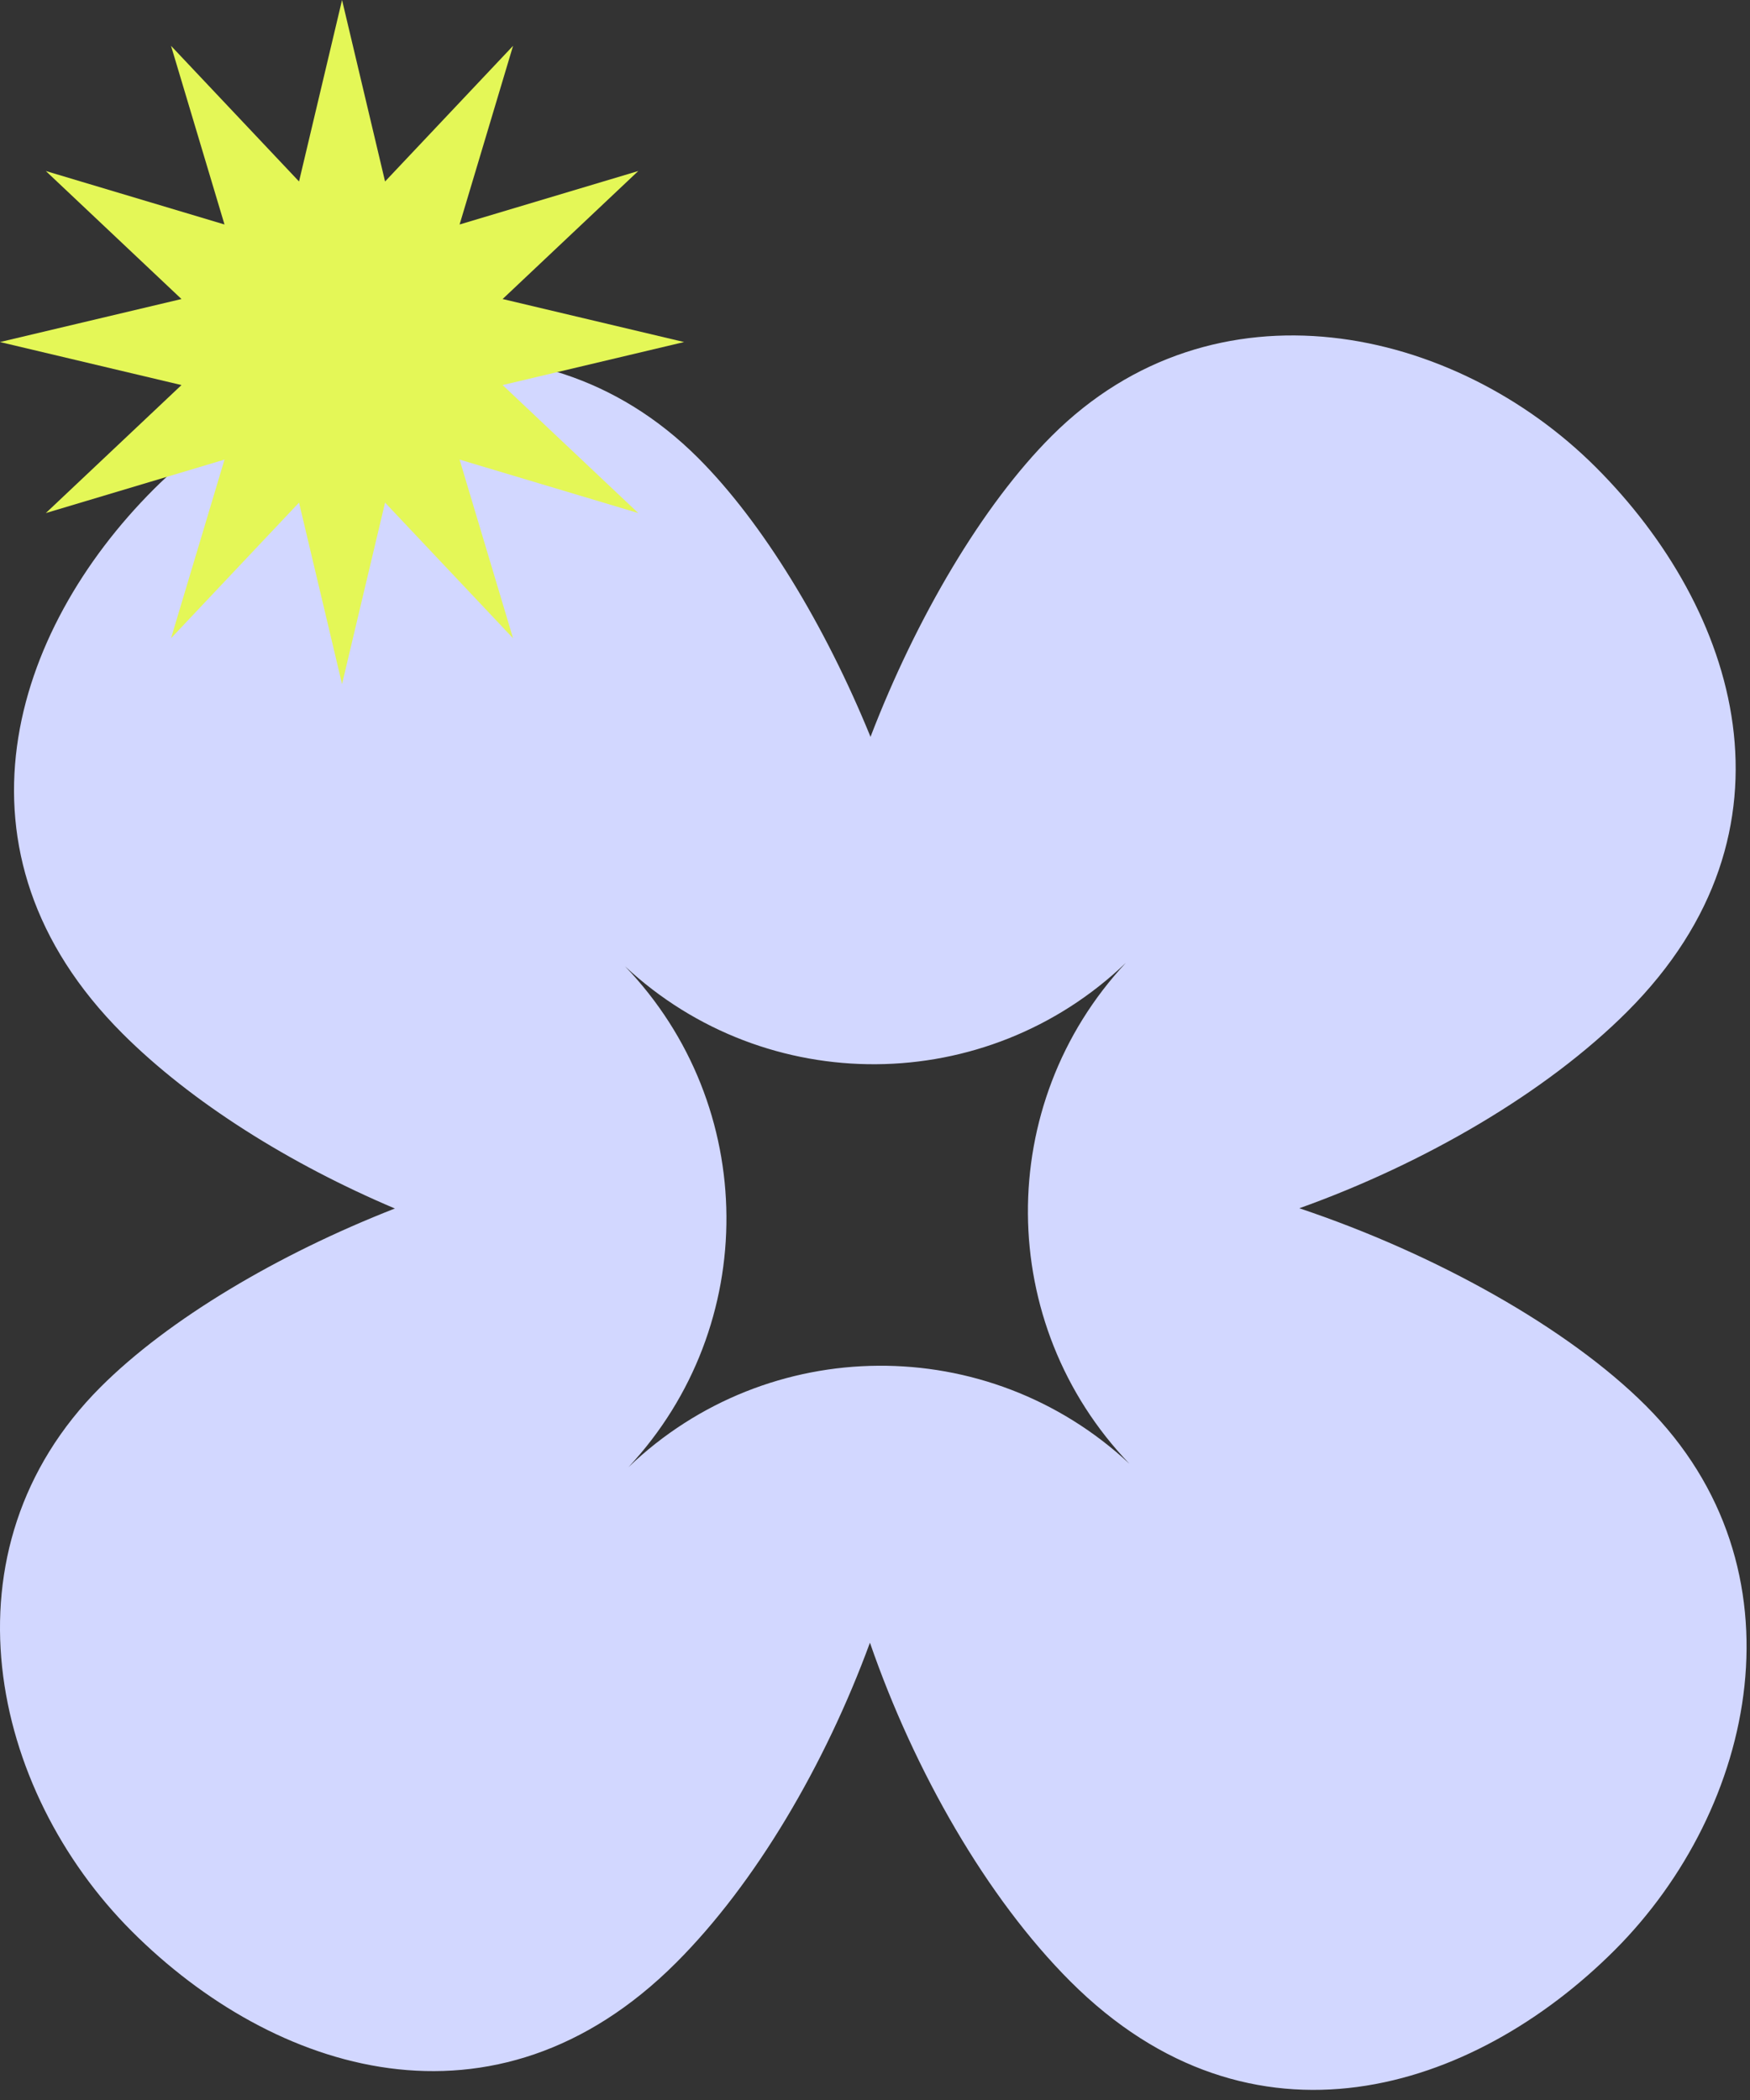 <svg width="110" height="132" viewBox="0 0 110 132" fill="none" xmlns="http://www.w3.org/2000/svg">
<rect x="0" y="0" width="110" height="132" fill="#333333" stroke="none"/>
<path fill-rule="evenodd" clip-rule="evenodd" d="M43.881 28.785C47.955 32.858 51.872 39.335 54.718 46.316C57.598 38.817 61.76 31.748 66.101 27.408C76.326 17.183 91.41 20.47 100.315 29.375C109.22 38.28 113.686 52.184 102.282 63.589C97.184 68.687 89.518 73.141 81.672 75.948C90.209 78.805 98.569 83.472 103.461 88.365C113.686 98.59 110.4 113.675 101.495 122.58C92.59 131.485 78.685 135.951 67.28 124.546C62.035 119.301 57.471 111.337 54.682 103.255C51.867 110.927 47.494 118.377 42.504 123.367C31.099 134.771 17.195 130.305 8.29 121.4C-0.615 112.495 -3.902 97.411 6.323 87.186C10.584 82.925 17.474 78.835 24.821 75.963C18.235 73.175 12.038 69.303 7.7 64.966C-3.705 53.561 0.761 39.656 9.666 30.751C18.571 21.846 33.656 18.56 43.881 28.785ZM70.771 60.518C61.997 68.936 48.174 69.032 39.284 60.736C47.703 69.51 47.798 83.334 39.502 92.224C48.276 83.805 62.099 83.709 70.99 92.005C62.571 83.231 62.475 69.408 70.771 60.518Z" fill="#D2D7FF"/>
<path d="M21.5 0L24.204 11.407L32.25 2.88L28.889 14.111L40.12 10.75L31.593 18.796L43 21.5L31.593 24.204L40.12 32.25L28.889 28.889L32.25 40.12L24.204 31.593L21.5 43L18.796 31.593L10.75 40.12L14.111 28.889L2.88 32.25L11.407 24.204L0 21.5L11.407 18.796L2.88 10.75L14.111 14.111L10.75 2.88L18.796 11.407L21.5 0Z" fill="#E4F757"/>
</svg>
